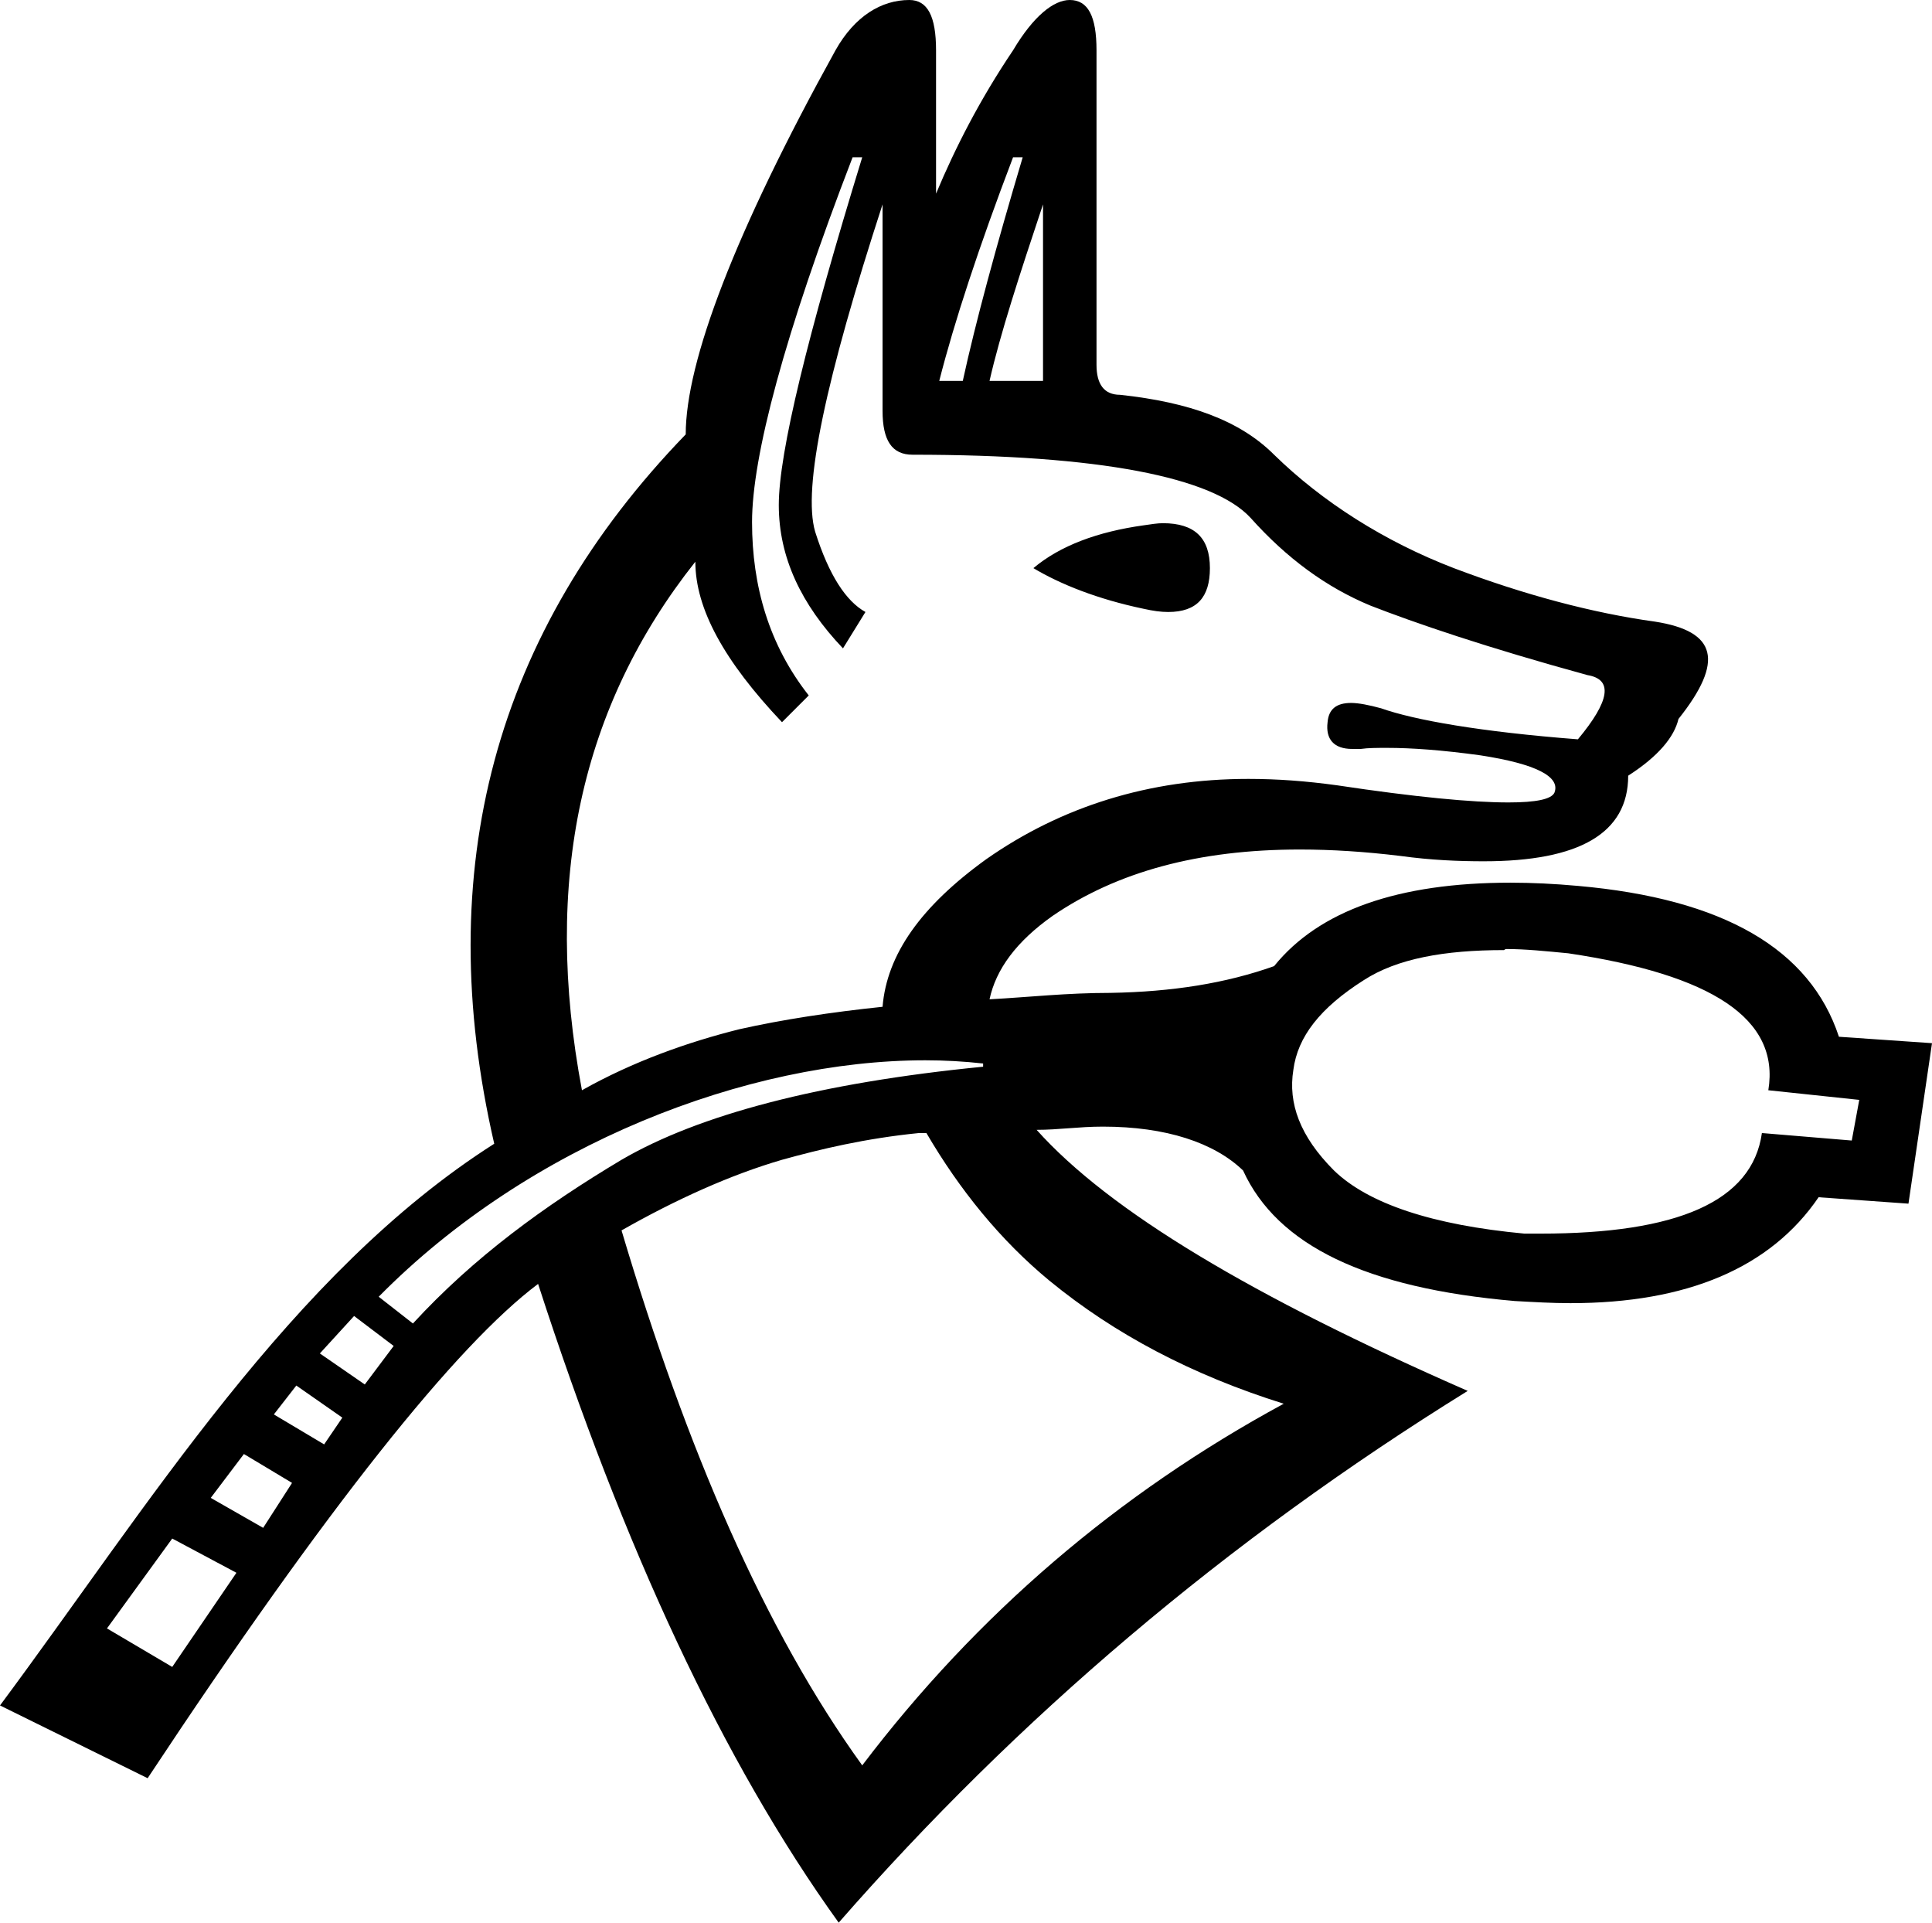 <?xml version='1.0' encoding ='UTF-8' standalone='no'?>
<svg width='18.06' height='17.97' xmlns='http://www.w3.org/2000/svg' xmlns:xlink='http://www.w3.org/1999/xlink'  version='1.1' >
<path style='fill:black; stroke:none' d=' M 9.56 1.47  C 9.31 2.31 9.12 3.01 9 3.56  L 8.78 3.56  C 8.92 3.01 9.15 2.31 9.47 1.47  Z  M 9.75 1.91  L 9.75 3.56  L 9.25 3.56  C 9.35 3.12 9.53 2.57 9.75 1.91  Z  M 10.87 4.89  C 10.82 4.89 10.76 4.9 10.69 4.91  C 10.26 4.97 9.91 5.1 9.66 5.31  C 9.91 5.46 10.26 5.6 10.69 5.69  C 10.78 5.71 10.85 5.72 10.92 5.72  C 11.19 5.72 11.31 5.58 11.31 5.31  C 11.31 5.03 11.17 4.89 10.87 4.89  Z  M 8.06 1.47  C 7.55 3.13 7.28 4.23 7.28 4.72  C 7.28 5.21 7.49 5.65 7.88 6.06  L 8.09 5.72  C 7.91 5.62 7.75 5.38 7.62 4.97  C 7.5 4.56 7.72 3.54 8.25 1.91  L 8.25 3.84  C 8.25 4.12 8.34 4.25 8.53 4.25  C 10.28 4.25 11.34 4.46 11.69 4.84  C 12.03 5.22 12.4 5.49 12.81 5.66  C 13.22 5.82 13.89 6.05 14.84 6.31  C 15.08 6.35 15.05 6.55 14.75 6.91  C 13.84 6.84 13.22 6.73 12.91 6.62  C 12.8 6.59 12.7 6.57 12.63 6.57  C 12.49 6.57 12.42 6.63 12.41 6.75  C 12.39 6.91 12.47 7 12.64 7  C 12.67 7 12.69 7 12.72 7  C 12.79 6.99 12.87 6.99 12.97 6.99  C 13.19 6.99 13.48 7.01 13.84 7.06  C 14.36 7.14 14.59 7.26 14.53 7.41  C 14.5 7.47 14.36 7.5 14.1 7.5  C 13.76 7.5 13.23 7.45 12.5 7.34  C 12.21 7.3 11.94 7.28 11.67 7.28  C 10.74 7.28 9.92 7.54 9.22 8.03  C 8.61 8.47 8.29 8.92 8.25 9.41  C 7.77 9.46 7.31 9.53 6.91 9.62  C 6.43 9.74 5.92 9.92 5.44 10.19  C 5.07 8.23 5.43 6.6 6.5 5.25  C 6.5 5.69 6.77 6.18 7.31 6.75  L 7.56 6.5  C 7.19 6.03 7.03 5.48 7.03 4.88  C 7.03 4.27 7.33 3.13 7.97 1.47  Z  M 14.08 8.87  C 14.26 8.87 14.45 8.89 14.66 8.91  C 16 9.11 16.64 9.52 16.53 10.19  L 17.38 10.28  L 17.31 10.66  L 16.47 10.59  C 16.38 11.23 15.68 11.53 14.4 11.53  C 14.35 11.53 14.3 11.53 14.25 11.53  C 13.39 11.45 12.79 11.25 12.47 10.94  C 12.15 10.62 12.04 10.31 12.09 10  C 12.13 9.69 12.34 9.42 12.75 9.16  C 13.06 8.96 13.5 8.88 14.06 8.88  C 14.07 8.87 14.08 8.87 14.08 8.87  Z  M 8.65 9.91  C 8.83 9.91 9.01 9.92 9.19 9.94  L 9.19 9.97  C 7.66 10.12 6.53 10.42 5.81 10.84  C 5.09 11.27 4.43 11.75 3.86 12.37  L 3.54 12.12  C 4.95 10.69 6.99 9.91 8.65 9.91  Z  M 3.31 12.3  L 3.68 12.58  L 3.41 12.94  L 2.99 12.65  L 3.31 12.3  Z  M 2.77 12.95  L 3.2 13.25  L 3.03 13.5  L 2.56 13.22  L 2.77 12.95  Z  M 2.28 13.59  L 2.73 13.86  L 2.46 14.28  L 1.97 14  L 2.28 13.59  Z  M 1.61 14.38  L 2.21 14.7  L 1.61 15.58  L 1 15.22  L 1.61 14.38  Z  M 8.61 10.59  C 8.62 10.59 8.63 10.59 8.64 10.59  C 8.65 10.59 8.65 10.59 8.66 10.59  C 8.97 11.12 9.35 11.59 9.81 11.97  C 10.42 12.47 11.14 12.85 12 13.12  C 10.45 13.96 9.13 15.09 8.06 16.5  C 7.15 15.24 6.42 13.55 5.81 11.5  C 6.32 11.21 6.83 10.98 7.31 10.84  C 7.67 10.74 8.09 10.64 8.59 10.59  C 8.6 10.59 8.6 10.59 8.61 10.59  Z  M 8.5 0  C 8.24 0 7.99 0.15 7.81 0.47  C 6.87 2.17 6.41 3.38 6.41 4.06  C 4.62 5.91 4.03 8.13 4.62 10.69  C 2.72 11.9 1.39 14.07 0 15.94  L 1.38 16.62  C 3.06 14.08 4.27 12.57 5.03 12  C 5.83 14.47 6.76 16.47 7.84 17.97  C 9.51 16.06 11.46 14.4 13.72 13  C 11.71 12.12 10.37 11.32 9.69 10.56  C 9.9 10.56 10.08 10.53 10.31 10.53  C 10.31 10.53 10.31 10.53 10.31 10.53  C 10.9 10.53 11.35 10.68 11.62 10.94  C 11.94 11.64 12.77 12.04 14.16 12.16  C 14.34 12.17 14.51 12.18 14.68 12.18  C 15.77 12.18 16.55 11.85 17 11.19  L 17.84 11.25  L 18.06 9.75  L 17.19 9.69  C 16.92 8.87 16.11 8.4 14.75 8.28  C 14.53 8.26 14.32 8.25 14.12 8.25  C 13.07 8.25 12.33 8.51 11.91 9.03  C 11.46 9.19 10.96 9.27 10.38 9.28  C 9.97 9.28 9.62 9.32 9.25 9.34  C 9.31 9.06 9.5 8.8 9.84 8.56  C 10.44 8.15 11.2 7.94 12.15 7.94  C 12.45 7.94 12.76 7.96 13.09 8  C 13.38 8.04 13.64 8.05 13.87 8.05  C 14.76 8.05 15.22 7.79 15.22 7.25  C 15.5 7.07 15.65 6.89 15.69 6.72  C 16.12 6.18 16.05 5.9 15.47 5.81  C 14.89 5.73 14.25 5.56 13.59 5.31  C 12.94 5.06 12.36 4.69 11.91 4.25  C 11.59 3.93 11.12 3.76 10.47 3.69  C 10.32 3.69 10.25 3.59 10.25 3.41  L 10.25 0.47  C 10.25 0.15 10.17 0 10 0  C 9.85 0 9.66 0.15 9.47 0.47  C 9.16 0.93 8.93 1.38 8.75 1.81  L 8.75 0.47  C 8.75 0.15 8.67 0 8.5 0  Z '/></svg>
